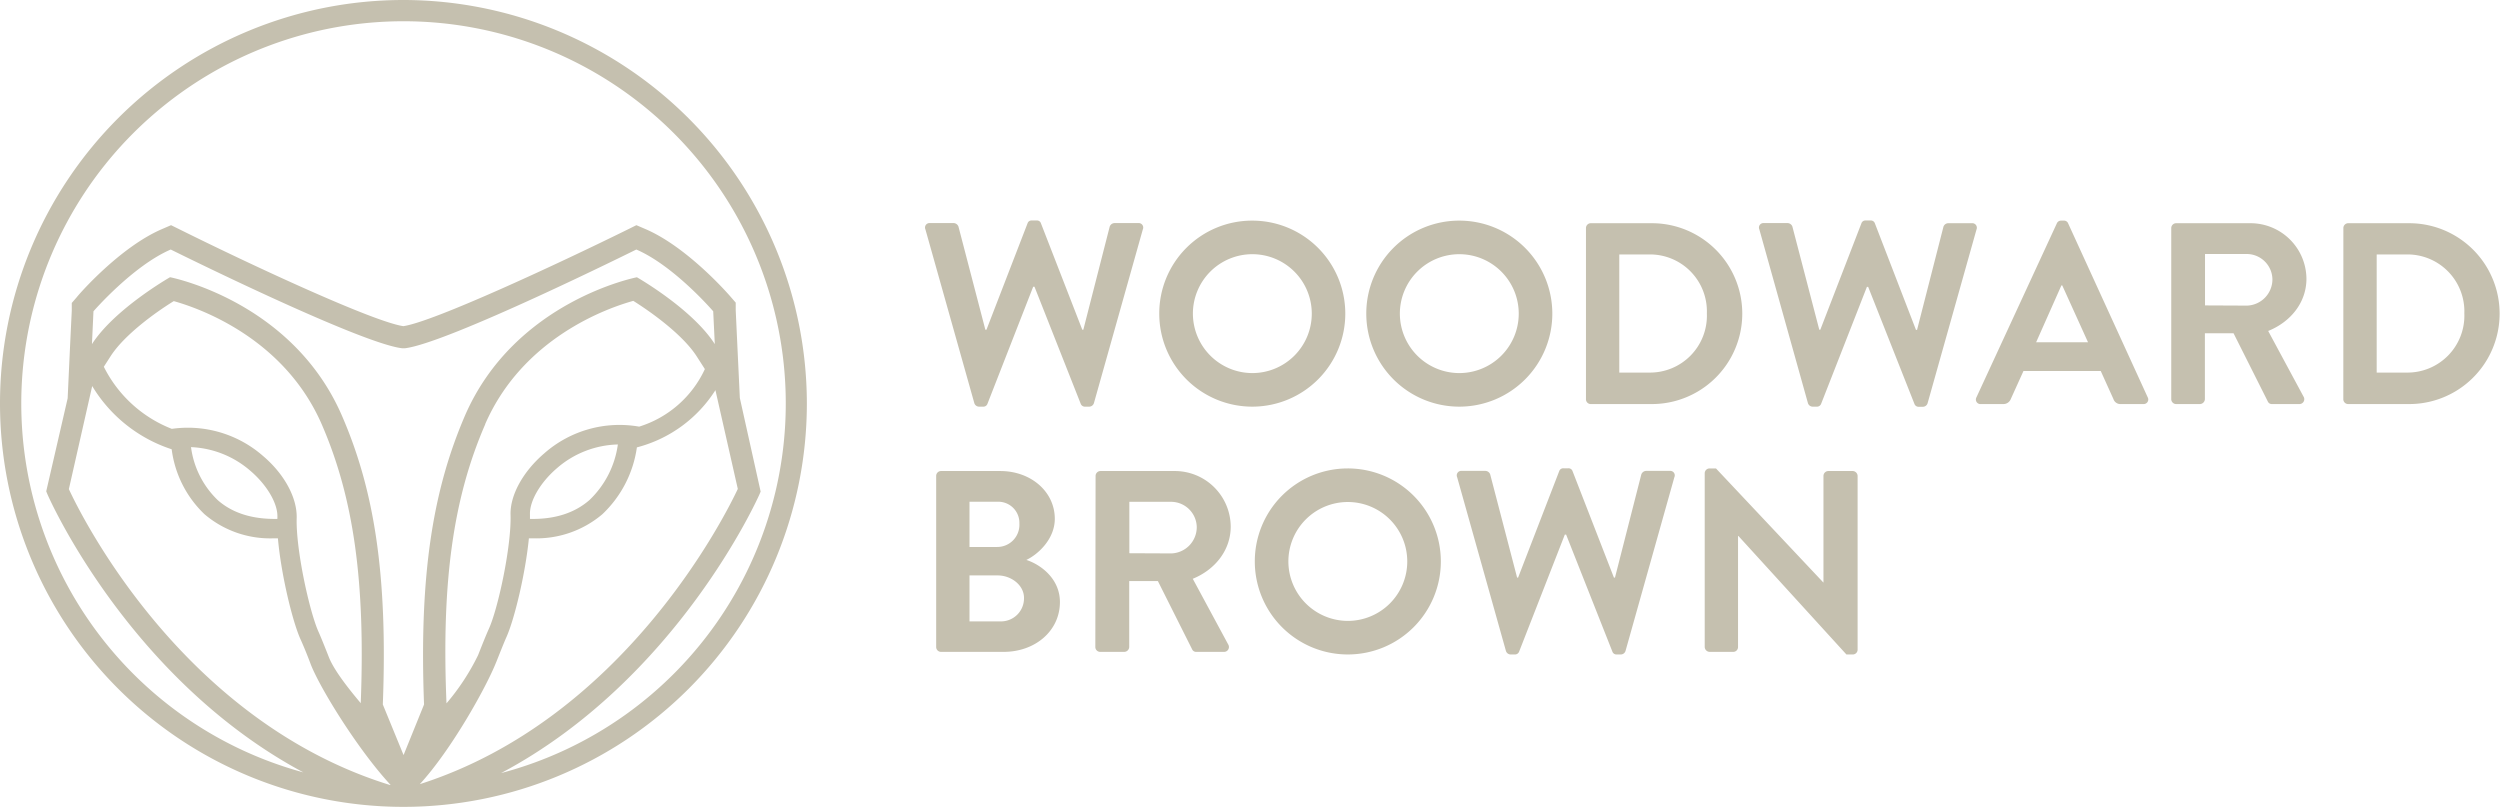 <svg id="Layer_1" data-name="Layer 1" xmlns="http://www.w3.org/2000/svg" viewBox="0 0 395.36 127.6"><defs><style>.cls-1{fill:#c5c0af}</style></defs><path class="cls-1" d="M146.35 35.28a.71.71 0 0 1 .73-1h3.76a.84.84 0 0 1 .74.57l4.25 16.3h.17l6.5-16.83a.65.65 0 0 1 .69-.45h.74a.65.65 0 0 1 .69.45l6.54 16.83h.16l4.17-16.3a.83.83 0 0 1 .74-.57H180a.71.71 0 0 1 .73 1L173 62.74a.79.79 0 0 1-.74.57h-.65a.7.7 0 0 1-.7-.45l-7.31-18.51h-.21l-7.23 18.51a.68.68 0 0 1-.69.45h-.66a.79.79 0 0 1-.73-.57zM198 33.89a14.71 14.71 0 1 1-14.67 14.75A14.68 14.68 0 0 1 198 33.89zM198 58a9.4 9.4 0 1 0-9.35-9.36A9.42 9.42 0 0 0 198 58zM230.74 33.89a14.71 14.71 0 1 1-14.67 14.75 14.69 14.69 0 0 1 14.67-14.75zm0 24.11a9.4 9.4 0 1 0-9.36-9.36 9.41 9.41 0 0 0 9.36 9.36zM250.81 35.08a.77.77 0 0 1 .73-.78h9.69a14.3 14.3 0 1 1 0 28.6h-9.69a.76.76 0 0 1-.73-.77zm9.93 22.84a9 9 0 0 0 9.19-9.36 9 9 0 0 0-9.19-9.32h-4.66v18.68zM278.23 35.28a.71.71 0 0 1 .73-1h3.76a.83.83 0 0 1 .74.57l4.25 16.3h.16l6.5-16.83a.66.66 0 0 1 .7-.45h.73a.67.67 0 0 1 .7.45l6.5 16.85h.17l4.17-16.3a.82.82 0 0 1 .73-.57h3.76a.72.72 0 0 1 .74 1l-7.73 27.46a.79.79 0 0 1-.73.57h-.66a.69.69 0 0 1-.69-.45l-7.32-18.51h-.2L288 62.86a.7.7 0 0 1-.7.45h-.65a.79.79 0 0 1-.74-.57zM312.56 61.84l12.71-27.5a.72.72 0 0 1 .69-.45h.41a.7.7 0 0 1 .7.45l12.58 27.5a.72.72 0 0 1-.65 1.06h-3.6a1.16 1.16 0 0 1-1.18-.81l-2-4.42H320l-2 4.42a1.25 1.25 0 0 1-1.19.81h-3.55a.72.72 0 0 1-.7-1.06zm17.65-8.71l-4.08-9H326l-4 9zM343.37 35.08a.78.78 0 0 1 .78-.78h11.69a8.85 8.85 0 0 1 8.91 8.78c0 3.76-2.5 6.83-6.05 8.26l5.59 10.38a.77.77 0 0 1-.69 1.18h-4.29a.68.68 0 0 1-.65-.37l-5.44-10.83h-4.53v10.43a.81.81 0 0 1-.78.77h-3.76a.78.78 0 0 1-.78-.77zm12 12.25a4.16 4.16 0 0 0 4-4.16 4.07 4.07 0 0 0-4-4h-6.66v8.13zM370.59 35.08a.77.77 0 0 1 .74-.78H381a14.3 14.3 0 1 1 0 28.6h-9.68a.77.77 0 0 1-.74-.77zm9.93 22.84a9 9 0 0 0 9.2-9.36 9 9 0 0 0-9.2-9.32h-4.66v18.68zM148.05 74.27a.77.77 0 0 1 .78-.78h9.35c4.86 0 8.63 3.27 8.63 7.56 0 3.15-2.58 5.59-4.5 6.5 2.17.69 5.31 2.9 5.31 6.66 0 4.57-3.92 7.88-8.91 7.88h-9.88a.77.77 0 0 1-.78-.77zm9.64 11.23a3.5 3.5 0 0 0 3.52-3.68 3.34 3.34 0 0 0-3.52-3.47h-4.37v7.15zm.57 11.77a3.64 3.64 0 0 0 3.68-3.72c0-2-2-3.55-4.17-3.55h-4.45v7.27zM173.26 74.27a.78.78 0 0 1 .78-.78h11.69a8.84 8.84 0 0 1 8.9 8.78c0 3.76-2.49 6.83-6 8.26l5.6 10.38a.77.77 0 0 1-.7 1.18h-4.33a.69.69 0 0 1-.65-.36l-5.44-10.84h-4.53v10.43a.8.8 0 0 1-.78.77H174a.77.77 0 0 1-.78-.77zm12 12.25a4.16 4.16 0 0 0 4-4.16 4.07 4.07 0 0 0-4-4h-6.66v8.13zM213.11 73.08a14.71 14.71 0 1 1-14.67 14.75 14.69 14.69 0 0 1 14.67-14.75zm0 24.11a9.4 9.4 0 1 0-9.36-9.36 9.42 9.42 0 0 0 9.36 9.36zM230.44 74.47a.71.71 0 0 1 .73-1h3.76a.83.83 0 0 1 .74.57l4.25 16.3h.16l6.5-16.83a.67.67 0 0 1 .7-.45h.72a.66.66 0 0 1 .69.45l6.54 16.83h.17l4.16-16.3a.84.84 0 0 1 .74-.57h3.76a.71.71 0 0 1 .73 1l-7.72 27.46a.79.79 0 0 1-.73.57h-.66a.68.68 0 0 1-.69-.45l-7.32-18.51h-.2l-7.23 18.51a.7.7 0 0 1-.7.45h-.65a.79.79 0 0 1-.74-.57zM269.59 73.82a.77.77 0 0 1 .78-.74h1l17 18.06V74.27a.78.78 0 0 1 .78-.78H293a.8.8 0 0 1 .77.78v27.49a.76.76 0 0 1-.77.74h-1l-17.09-18.75h-.05v17.57a.76.76 0 0 1-.77.77h-3.72a.8.8 0 0 1-.78-.77zM63.8-1a63.8 63.8 0 1 0 63.8 63.8A63.87 63.87 0 0 0 63.8-1zM41.61 71.12a18.05 18.05 0 0 0-14.44-4.3A20.26 20.26 0 0 1 16.42 57l1.06-1.65c2.2-3.43 7.19-7 10-8.73 4.11 1.15 17.49 5.87 23.42 19.53 5.04 11.63 6.89 24.85 6.15 44.05-2.15-2.55-4.2-5.23-5-7.17-.68-1.73-1.27-3.2-1.68-4.12-1.41-3.13-3.6-13-3.45-18C47 77.75 45 74 41.61 71.12zm-7.2 6.95a14.18 14.18 0 0 1-4.2-8.36 15.27 15.27 0 0 1 9.39 3.75c2.62 2.24 4.34 5.17 4.27 7.3v.3c-3.93.08-7.12-.91-9.46-2.99zm42.32-12C82.66 52.45 96 47.73 100.15 46.58c2.78 1.74 7.77 5.3 10 8.73l1.32 2.06a17 17 0 0 1-10.39 9.1 18 18 0 0 0-15 4.22c-3.39 2.9-5.43 6.64-5.34 9.74.15 5-2 14.93-3.45 18.06-.41.91-1 2.38-1.68 4.11a36 36 0 0 1-5 7.63c-.8-19.23 1.05-32.44 6.12-44.12zm7.08 15v-.72c-.07-2.13 1.65-5.07 4.27-7.31a15.24 15.24 0 0 1 9.63-3.75 14.93 14.93 0 0 1-4.47 8.77c-2.36 2.08-5.55 3.09-9.43 3zm-5.35 22.68c.67-1.68 1.23-3.1 1.63-4 1.25-2.78 3-10 3.55-15.62h.61a16.12 16.12 0 0 0 11-3.8 18 18 0 0 0 5.47-10.58 20.92 20.92 0 0 0 12.42-9.05l3.54 15.62c-2.06 4.37-18.07 36.38-50.29 46.69 4.99-5.43 10.5-15.31 12.07-19.27zm22.25-60.9s-19.3 3.73-27.18 21.88c-5 11.62-7.27 24.94-6.47 45.68l-3.24 8-3.28-8c.8-20.74-1.42-34.06-6.47-45.68-7.88-18.16-27.18-21.89-27.18-21.89s-8.76 5-12.35 10.58l.24-5.19S21 41.05 27 38.46c0 0 29.94 14.88 36.63 15.62H64c6.68-.74 36.63-15.62 36.63-15.62 6 2.59 12.16 9.77 12.16 9.77l.25 5.19c-3.57-5.58-12.33-10.58-12.33-10.58zm-86.13 17.2a23 23 0 0 0 12.57 10 17.19 17.19 0 0 0 5.19 10.27 16 16 0 0 0 11 3.81h.61c.5 5.71 2.31 13.19 3.59 16 .4.88 1 2.31 1.63 4 1.55 3.9 7.53 13.54 12.6 19h-.14C28.92 113 12.92 80.73 10.89 76.35zm64.66 61.21c27.85-14.78 40.68-43.7 40.83-44l.22-.52-3.29-14.8-.41-8.68-.24-5.19v-1.21l-.79-.91c-.27-.32-6.78-7.82-13.43-10.7l-1.49-.64-1.45.72c-11.31 5.57-30.64 14.55-35.4 15.25-4.79-.7-24.07-9.68-35.28-15.25l-1.46-.72-1.48.64C18.92 38.13 12.41 45.63 12.14 46l-.79.91v1.21l-.25 5.19-.4 8.68L7.31 76.7l.21.51c.15.34 12.78 29.13 40.46 43.94a60.45 60.45 0 1 1 31.26.11z" transform="translate(0 1)"/></svg>